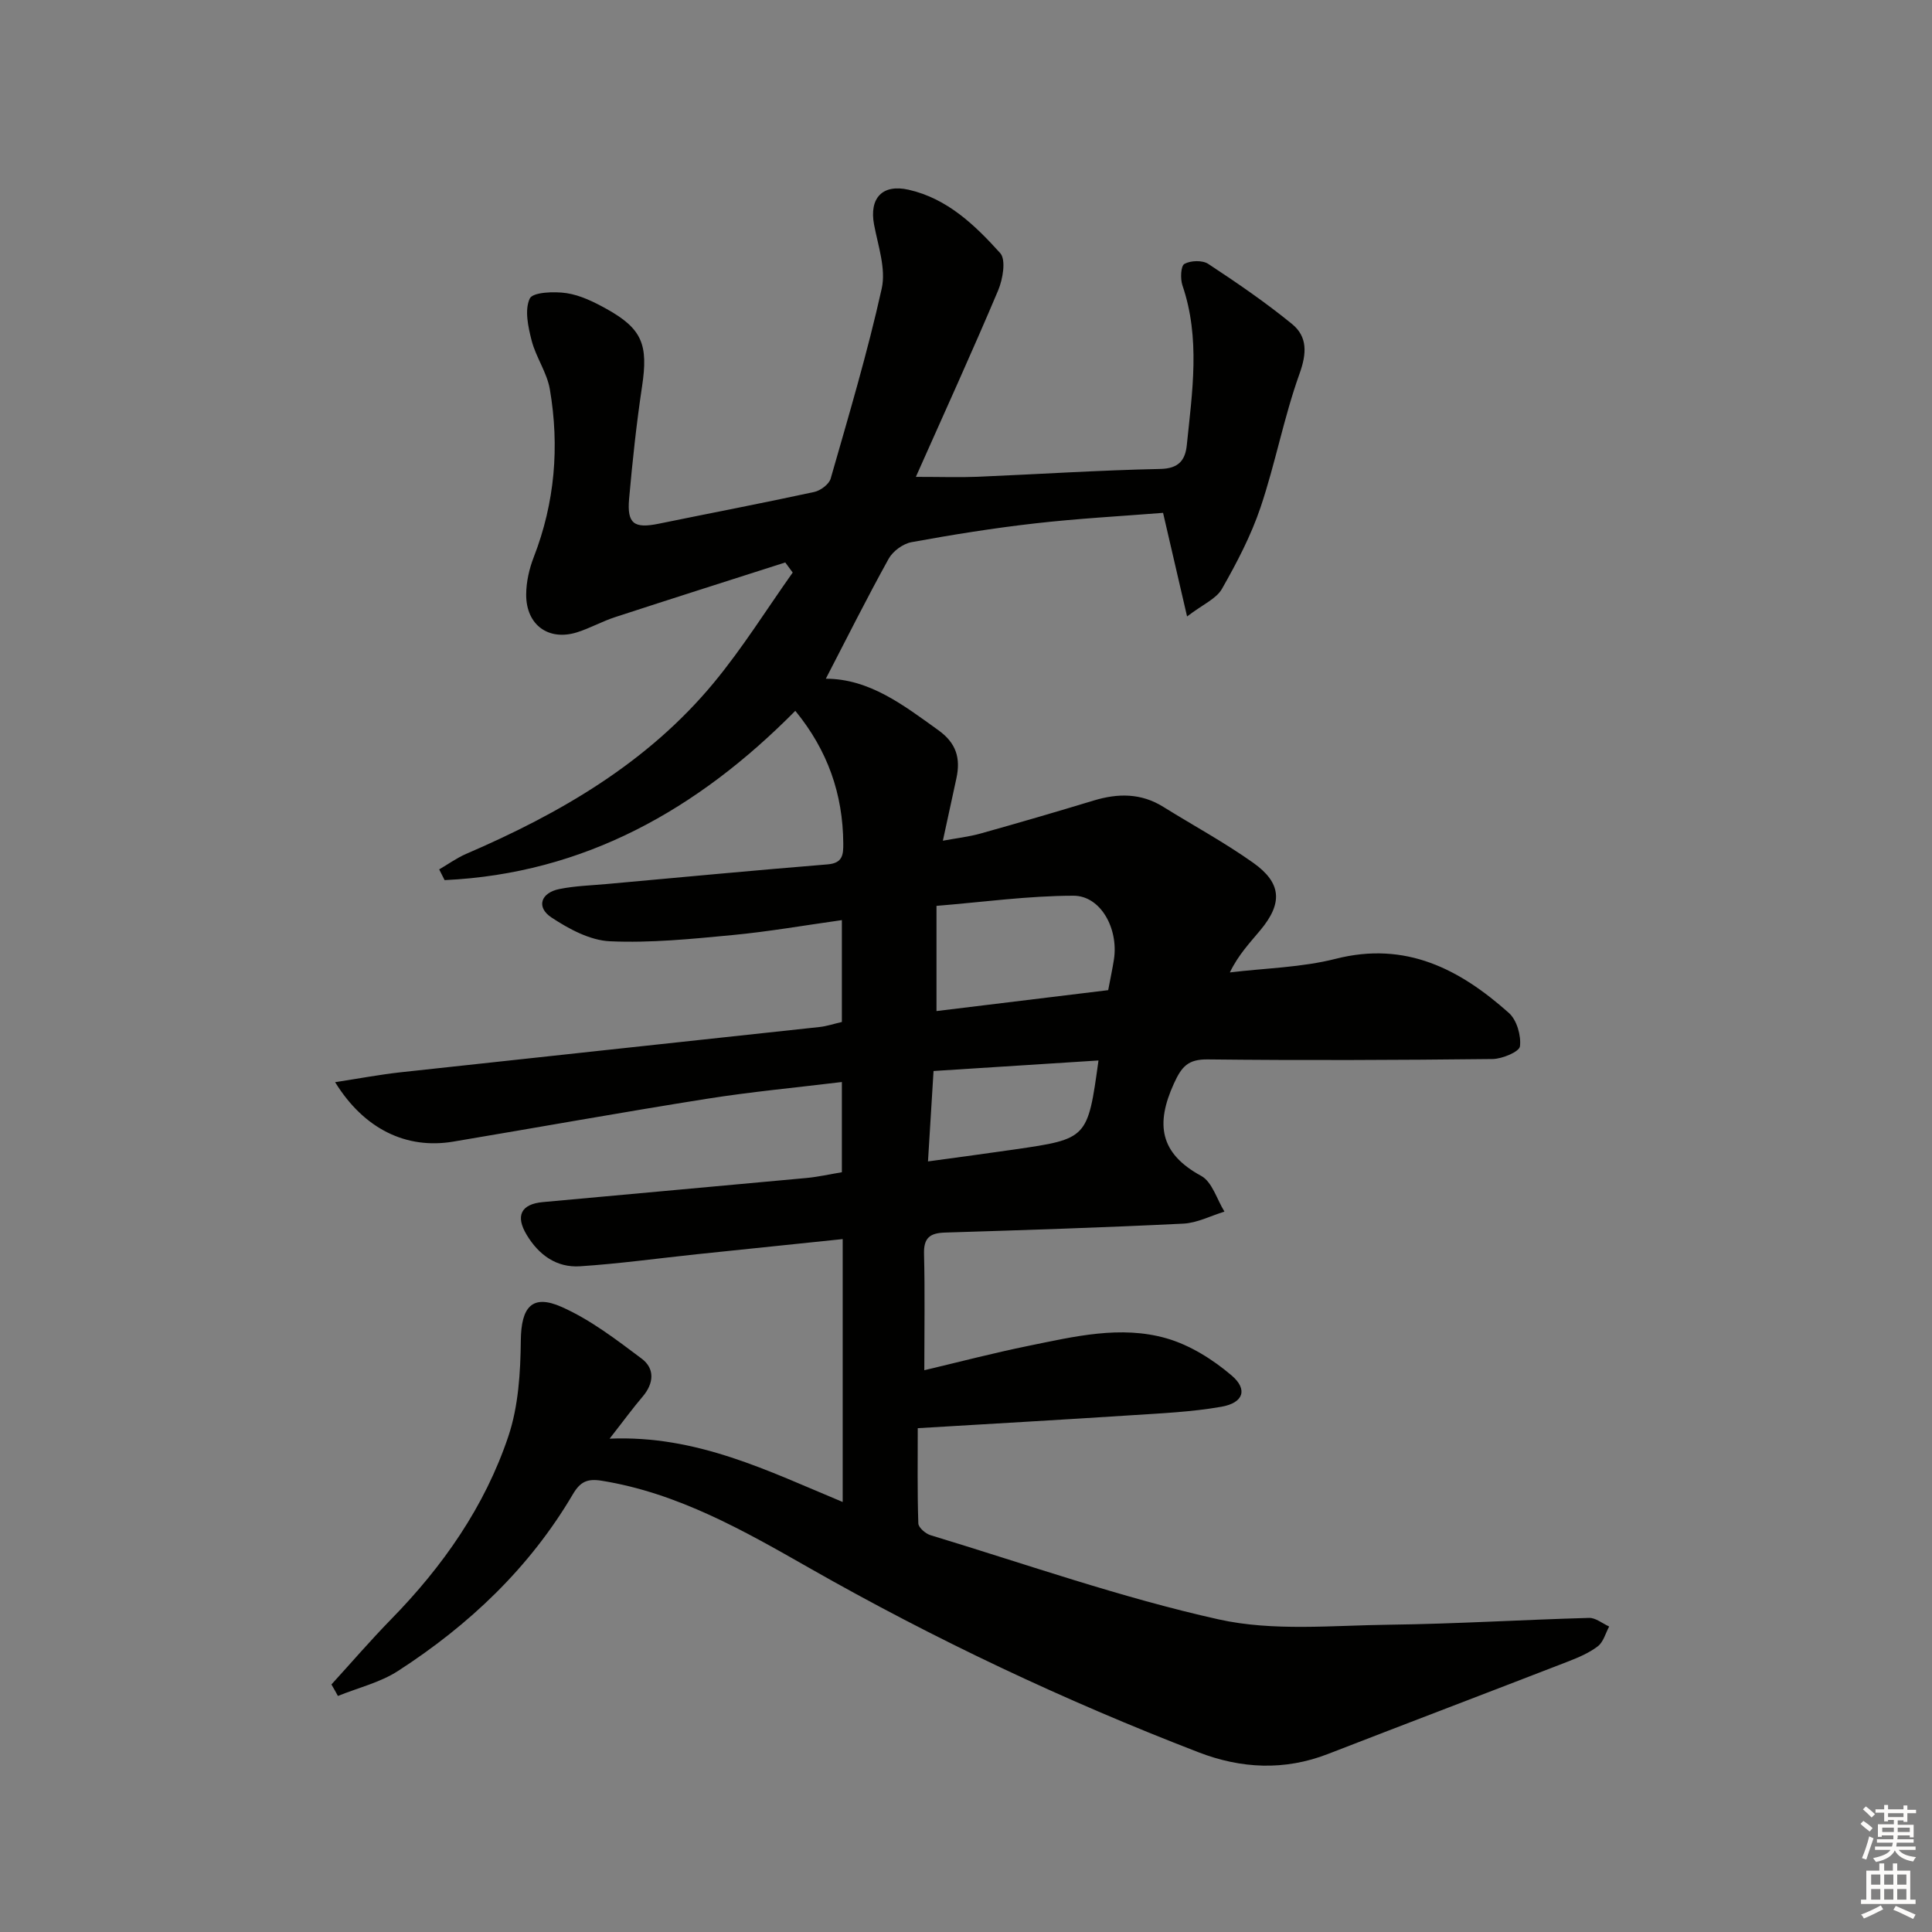 <svg enable-background="new 0 0 400 400" viewBox="0 0 400 400" xmlns="http://www.w3.org/2000/svg"><rect x="0" y="0" width="400" height="400" fill="#808080" stroke="none"/><path d="m68.62 348.75c4.1-4.49 8.07-9.11 12.32-13.46 10.74-10.97 19.43-23.37 24.31-37.92 2.09-6.23 2.51-13.22 2.58-19.88.08-6.82 2.28-9.65 8.46-6.9 5.94 2.64 11.3 6.75 16.56 10.7 2.76 2.07 2.55 5.12.18 7.89-2.04 2.39-3.89 4.94-6.82 8.68 18.09-.76 32.82 6.7 48.26 13.11 0-18.17 0-35.84 0-54.43-10.4 1.08-20.27 2.09-30.13 3.13-8.08.85-16.14 1.97-24.24 2.5-4.87.32-8.55-2.34-11.05-6.5-2.38-3.94-1.2-6.37 3.34-6.79 18.2-1.68 36.4-3.3 54.59-4.99 2.43-.23 4.84-.78 7.32-1.19 0-6.33 0-12.27 0-18.68-9.53 1.16-18.78 2.02-27.93 3.47-17.54 2.78-35.01 5.93-52.53 8.87-9.65 1.62-18.43-2.53-24.46-12.31 4.87-.74 9.22-1.57 13.6-2.05 28.9-3.16 57.81-6.23 86.71-9.37 1.47-.16 2.91-.65 4.61-1.04 0-6.81 0-13.57 0-21.09-7.73 1.08-15.18 2.39-22.69 3.1-8.42.8-16.91 1.66-25.32 1.28-4.14-.18-8.52-2.55-12.12-4.93-3.19-2.11-2.23-5.1 1.62-5.88 3.24-.66 6.59-.75 9.9-1.05 15.22-1.38 30.43-2.82 45.66-4.06 3.16-.26 3.26-2.04 3.24-4.39-.08-10.16-3.21-19.2-9.93-27.4-20.2 20.43-43.7 33.71-72.61 35.05-.37-.74-.75-1.48-1.12-2.22 1.87-1.09 3.65-2.38 5.62-3.23 19.46-8.38 37.54-18.86 51.24-35.42 5.95-7.19 10.92-15.18 16.33-22.81-.51-.7-1.03-1.4-1.54-2.09-11.75 3.76-23.5 7.49-35.23 11.32-2.67.87-5.17 2.28-7.84 3.13-5.92 1.88-10.59-1.49-10.57-7.8.01-2.59.62-5.31 1.56-7.73 4.39-11.3 5.36-22.94 3.34-34.77-.59-3.47-2.88-6.63-3.77-10.09-.73-2.84-1.49-6.35-.39-8.7.62-1.33 5.06-1.5 7.61-1.12 2.86.43 5.68 1.82 8.26 3.25 7.45 4.14 8.68 7.44 7.38 16.07-1.16 7.71-1.99 15.49-2.68 23.26-.46 5.18 1.04 6.2 6.13 5.16 10.73-2.2 21.48-4.25 32.18-6.57 1.31-.28 3.08-1.59 3.42-2.77 3.74-13.06 7.63-26.1 10.57-39.35.91-4.09-.75-8.83-1.58-13.21-1.04-5.49 1.69-8.48 7.14-7.25 8.04 1.82 13.76 7.35 18.97 13.12 1.24 1.37.55 5.4-.42 7.71-5.34 12.64-11.04 25.13-17.04 38.62 5.39 0 9.09.13 12.79-.02 12.62-.53 25.23-1.36 37.85-1.62 3.81-.08 5.13-1.86 5.45-4.89 1.13-11.06 2.85-22.15-.9-33.12-.46-1.36-.35-4.02.41-4.44 1.29-.72 3.73-.8 4.94 0 5.94 3.91 11.83 7.94 17.33 12.43 3.24 2.65 3.08 6.09 1.55 10.34-3.23 9.01-4.99 18.53-8.05 27.61-1.98 5.88-4.92 11.49-8 16.9-1.16 2.05-3.92 3.19-7.22 5.71-1.83-7.89-3.33-14.4-4.97-21.45-8.71.69-17.63 1.17-26.49 2.18-8.57.97-17.1 2.34-25.59 3.89-1.76.32-3.86 1.86-4.73 3.43-4.49 8.1-8.64 16.4-13.01 24.84 9.04.02 16.06 5.46 23.31 10.67 3.72 2.67 4.61 5.81 3.73 9.92-.87 4.04-1.75 8.08-2.81 12.95 2.86-.53 5.39-.81 7.81-1.49 7.83-2.19 15.64-4.47 23.42-6.83 5.01-1.52 9.8-1.56 14.39 1.3 6.21 3.86 12.67 7.36 18.62 11.58 5.91 4.19 6.14 8.37 1.53 13.92-2.18 2.63-4.57 5.1-6.35 8.79 7.32-.89 14.83-1.02 21.92-2.82 14.5-3.69 25.68 2.14 35.86 11.22 1.63 1.46 2.55 4.68 2.28 6.9-.14 1.13-3.66 2.6-5.66 2.63-19.66.22-39.33.3-58.99.08-4.09-.05-5.4 1.5-7 5.01-3.81 8.36-2.95 14.43 5.66 19.11 2.27 1.24 3.24 4.86 4.81 7.39-2.84.87-5.65 2.35-8.52 2.49-16.44.81-32.9 1.34-49.36 1.85-3.12.1-4.41 1.11-4.32 4.42.2 7.81.06 15.62.06 24.08 7.22-1.71 14.36-3.58 21.58-5.05 9.44-1.92 19.07-4.28 28.57-1.55 4.86 1.4 9.59 4.37 13.48 7.69 3.41 2.9 2.43 5.67-2.11 6.47-6.18 1.09-12.51 1.36-18.79 1.77-14.27.93-28.55 1.74-44.09 2.67 0 6.56-.1 13.15.12 19.72.03.86 1.5 2.13 2.54 2.44 19.83 6.01 39.47 12.94 59.65 17.43 11.29 2.51 23.5 1.24 35.29 1.1 13.8-.17 27.59-1.03 41.39-1.41 1.37-.04 2.77 1.16 4.16 1.78-.75 1.39-1.19 3.2-2.33 4.08-1.8 1.39-4.01 2.32-6.16 3.16-16.57 6.42-33.18 12.73-49.75 19.16-9 3.49-17.97 3.04-26.78-.36-27.8-10.72-54.66-23.4-80.58-38.16-13.52-7.7-27.17-15.51-42.98-18.06-2.97-.48-4.44.19-5.97 2.79-8.96 15.23-21.49 27.08-36.2 36.59-3.71 2.4-8.28 3.49-12.45 5.18-.43-.81-.89-1.6-1.34-2.38zm160.82-143.75c.47-2.5.89-4.43 1.19-6.37.97-6.37-2.75-13.19-8.38-13.18-9.34.01-18.68 1.31-28.36 2.1v21.78c12.08-1.47 23.89-2.91 35.55-4.33zm-2.01 14.56c-11.66.74-22.82 1.45-34.15 2.18-.4 6.53-.75 12.22-1.15 18.72 6.47-.89 12.17-1.64 17.87-2.47 15.19-2.21 15.19-2.22 17.43-18.43z" fill="#010100"/><g fill="#fcfbfa"><path d="m385.2 377.6.6-.6c.6.4 1.3.9 1.9 1.5l-.6.7c-.8-.6-1.4-1.1-1.9-1.6zm.3 7.1c.6-1.4 1.1-2.9 1.5-4.5.3.1.6.3.9.4-.5 1.4-1 2.9-1.5 4.4zm.2-10.1.6-.6c.7.5 1.3 1.1 1.9 1.6l-.7.7c-.6-.6-1.2-1.2-1.8-1.7zm8.4-.8h.8v.9h1.8v.7h-1.8v1.8h-.8v-.3h-1.2v.9h3.3v2.6h-.8v-.4h-2.5c0 .3 0 .6-.1.8h3.4v.7h-3.5c0 .3-.1.6-.1.8h4v.7h-3.5c.7.9 1.9 1.3 3.6 1.5-.2.2-.4.5-.6.9-1.9-.3-3.2-1.1-3.8-2.3-.5 1.1-1.8 2-3.9 2.4-.2-.3-.4-.5-.6-.8 1.9-.4 3.1-.9 3.6-1.7h-3.2v-.7h3.5c.1-.2.1-.5.2-.8h-3.3v-.7h3.4c0-.2 0-.5 0-.8h-2.4v.3h-.8v-2.6h3.3v-.9h-1.2v.3h-.8v-1.8h-1.8v-.7h1.8v-.9h.8v.9h3.2zm-4.4 5.5h2.4c0-.3 0-.6 0-.9h-2.4zm1.2-3.1h3.2v-.8h-3.2zm4.4 2.2h-2.4v.9h2.5v-.9z"/><path d="m389.2 385.8h.9v1.5h1.8v-1.5h.9v1.5h2.7v6h1.1v.9h-11.3v-.9h1.1v-6h2.7v-1.5zm.2 8.7.5.8c-1.2.6-2.5 1.3-4 1.9-.2-.3-.3-.6-.6-.8 1.6-.6 3-1.3 4.1-1.9zm-2-4.3h1.9v-2.1h-1.9zm0 3.1h1.9v-2.2h-1.9zm2.7-3.1h1.9v-2.1h-1.9zm0 3.1h1.9v-2.2h-1.9zm2.4 1.3c1.4.6 2.7 1.2 4.1 1.8l-.5.9c-1.5-.7-2.8-1.4-4.1-1.9zm2.2-6.5h-1.9v2.1h1.9zm-1.9 5.2h1.9v-2.2h-1.9z"/></g></svg>